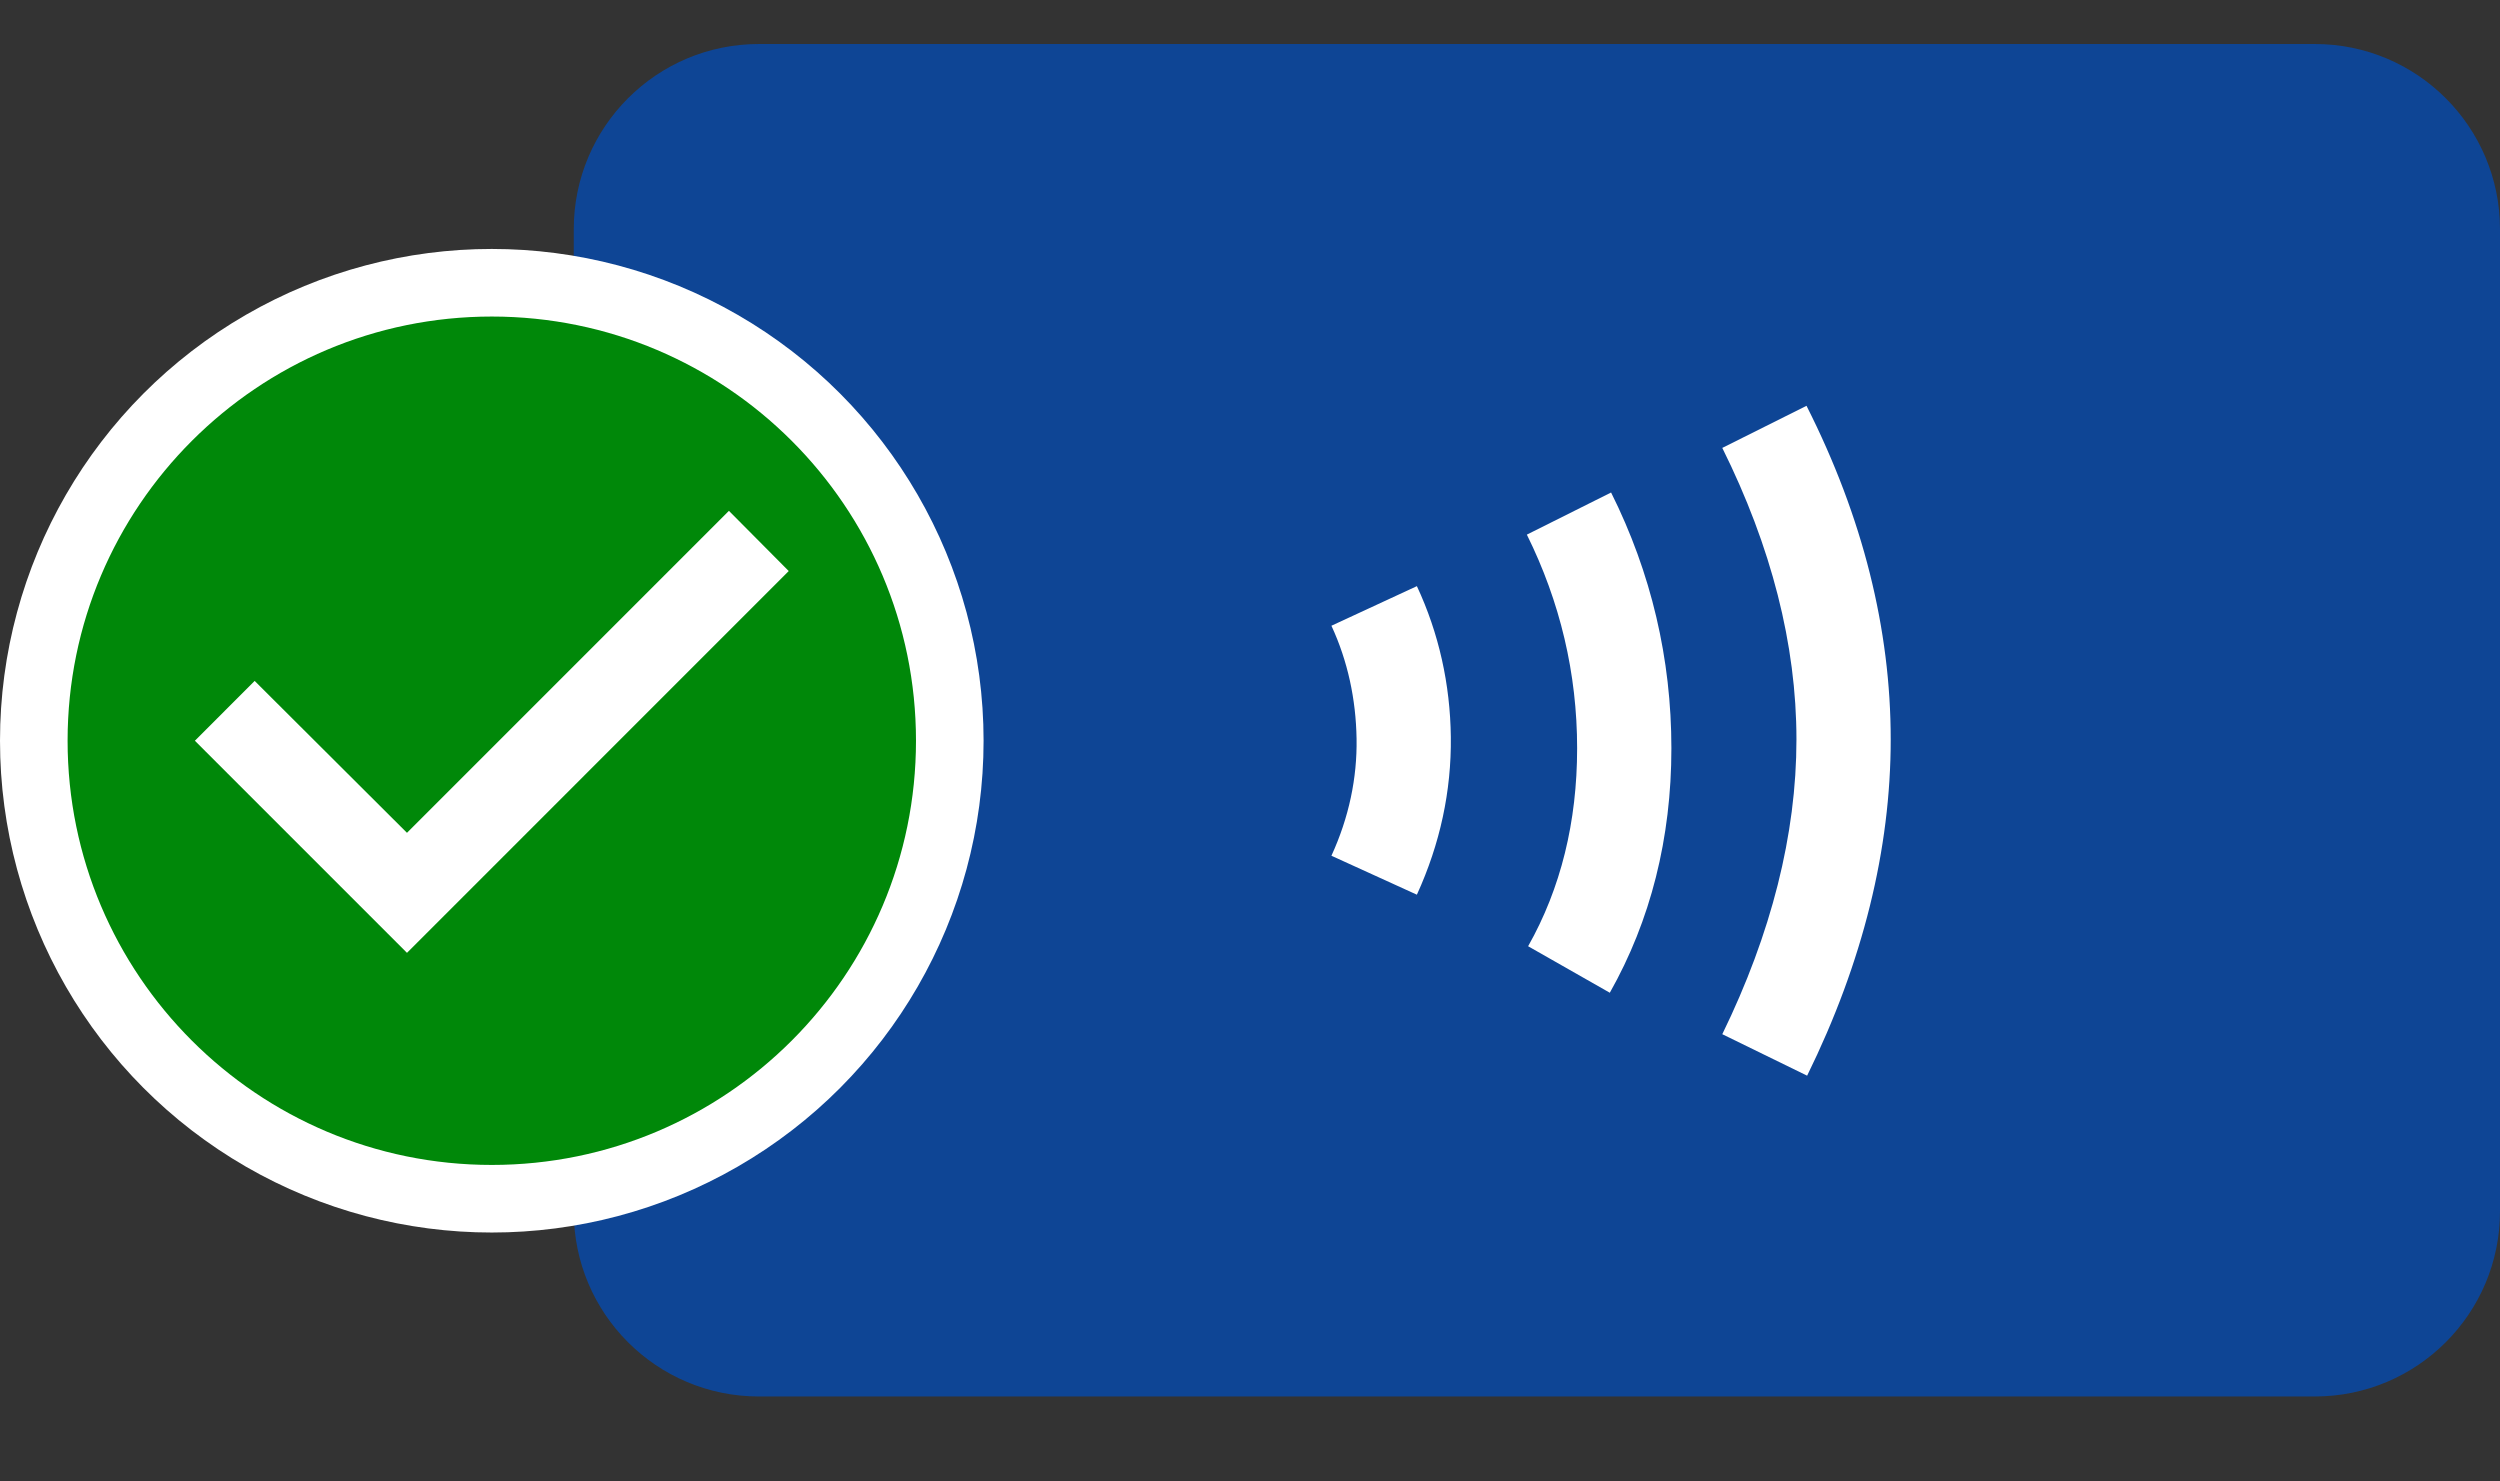 <svg width="81" height="48" viewBox="0 0 81 48" fill="none" xmlns="http://www.w3.org/2000/svg">
<rect x="0" y="0" width="81" height="48" fill="#333333" stroke="none"/>
<path d="M18.59 7.426C18.59 4.113 21.276 1.426 24.59 1.426H75C78.314 1.426 81 4.113 81 7.426V39.246C81 42.56 78.314 45.246 75 45.246H24.59C21.276 45.246 18.59 42.56 18.59 39.246V7.426Z" fill="#0E4595"/>
<path d="M45.907 28.988L43.138 27.726C43.708 26.484 43.973 25.201 43.953 23.939C43.932 22.656 43.667 21.414 43.138 20.274L45.907 18.991C46.62 20.518 46.986 22.168 47.007 23.878C47.027 25.629 46.66 27.339 45.907 28.988ZM52.158 32.165L49.511 30.658C50.57 28.785 51.099 26.627 51.099 24.244C51.099 21.821 50.549 19.5 49.47 17.322L52.199 15.957C53.502 18.564 54.153 21.353 54.153 24.244C54.153 27.156 53.481 29.823 52.158 32.165ZM58.551 34.852L55.802 33.508C57.391 30.251 58.205 27.034 58.205 23.959C58.205 20.885 57.391 17.709 55.802 14.512L58.531 13.148C60.363 16.772 61.259 20.396 61.259 23.959C61.259 27.502 60.363 31.167 58.551 34.852Z" fill="white"/>
<circle cx="15.934" cy="24" r="15.934" fill="white"/>
<path d="M15.934 10.256C8.348 10.256 2.19 16.413 2.19 24C2.19 31.587 8.348 37.744 15.934 37.744C23.521 37.744 29.678 31.587 29.678 24C29.678 16.413 23.521 10.256 15.934 10.256ZM13.186 30.872L6.314 24L8.251 22.062L13.186 26.983L23.617 16.551L25.555 18.502L13.186 30.872Z" fill="#008809"/>
</svg>
